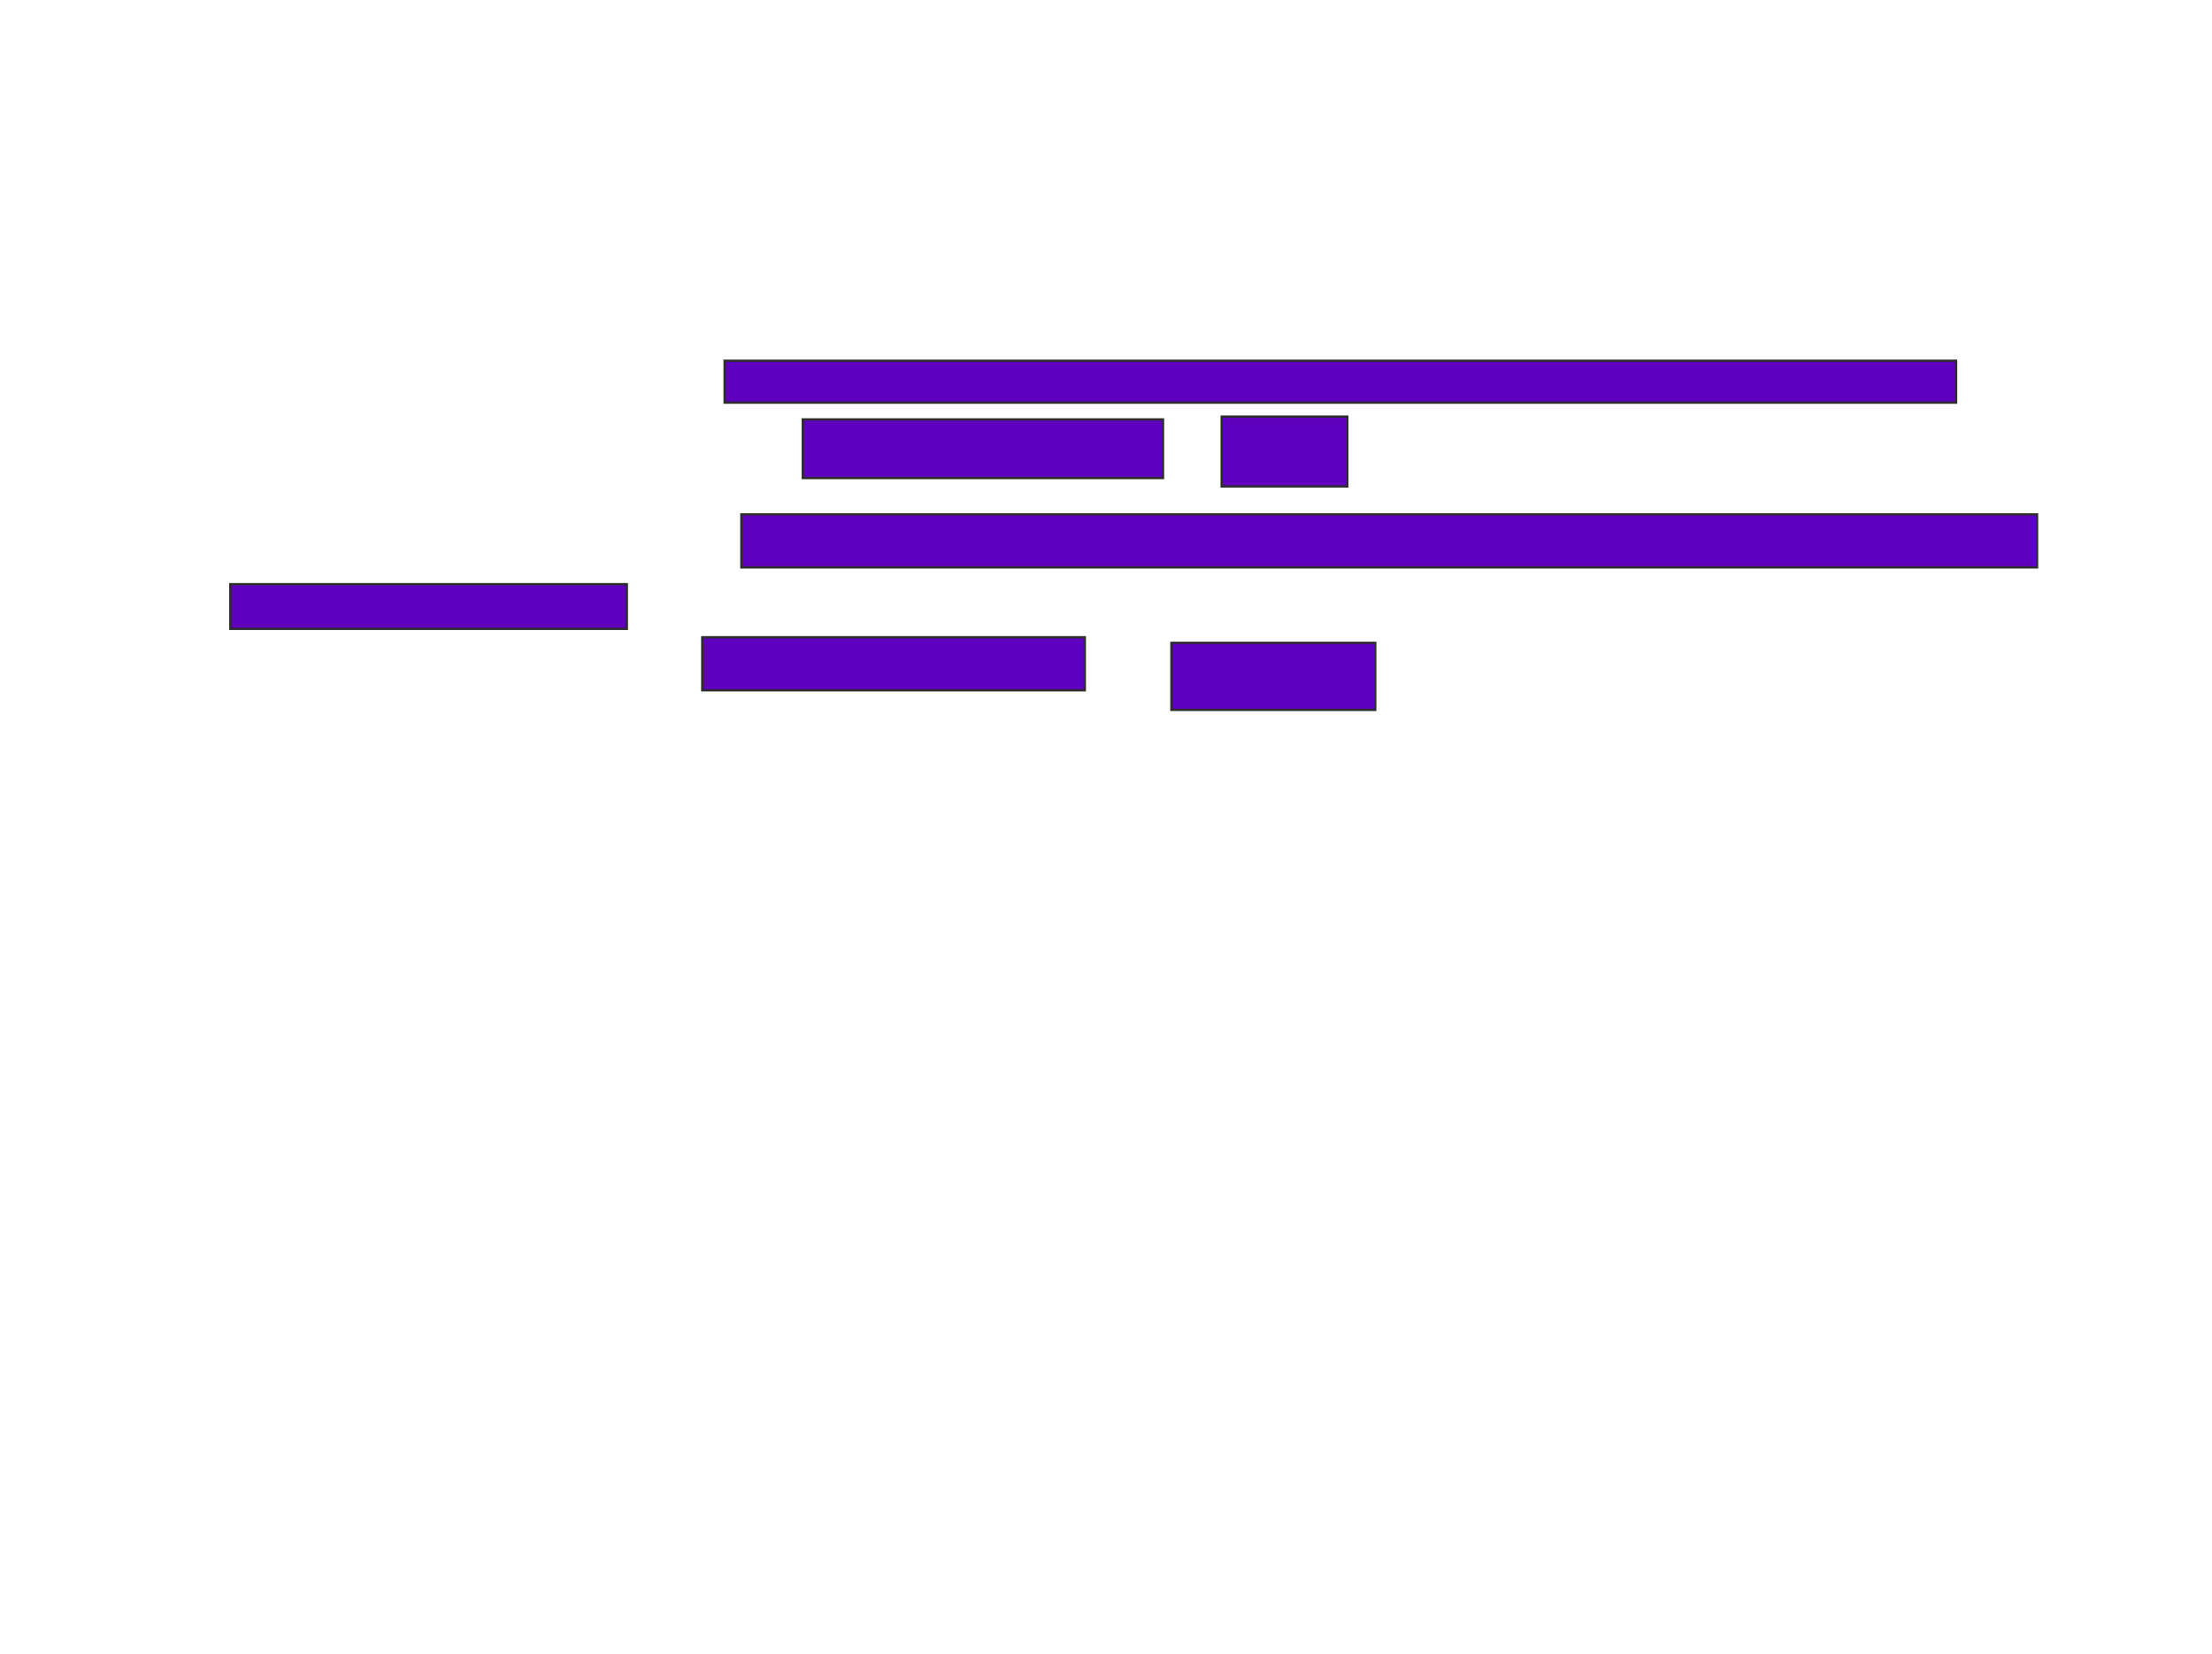 <svg xmlns="http://www.w3.org/2000/svg" width="966" height="722">
 <!-- Created with Image Occlusion Enhanced -->
 <g>
  <title>Labels</title>
 </g>
 <g>
  <title>Masks</title>
  
  <g id="9ee30f9b3ed645f09f0decc24a7b0b04-ao-2">
   <rect height="23.171" width="565.854" y="224.585" x="323.756" stroke="#2D2D2D" fill="#5f00bf"/>
   <rect height="19.512" width="173.171" y="255.073" x="100.585" stroke="#2D2D2D" fill="#5f00bf"/>
   <rect height="23.171" width="167.073" y="278.244" x="306.683" stroke="#2D2D2D" fill="#5f00bf"/>
   <rect height="29.268" width="89.024" y="280.683" x="511.561" stroke="#2D2D2D" fill="#5f00bf"/>
  </g>
  <g id="9ee30f9b3ed645f09f0decc24a7b0b04-ao-3">
   <rect height="18.293" width="537.805" y="157.512" x="316.439" stroke="#2D2D2D" fill="#5f00bf"/>
   <rect height="25.61" width="157.317" y="183.122" x="350.585" stroke="#2D2D2D" fill="#5f00bf"/>
   <rect height="30.488" width="54.878" y="181.902" x="533.512" stroke="#2D2D2D" fill="#5f00bf"/>
  </g>
 </g>
</svg>